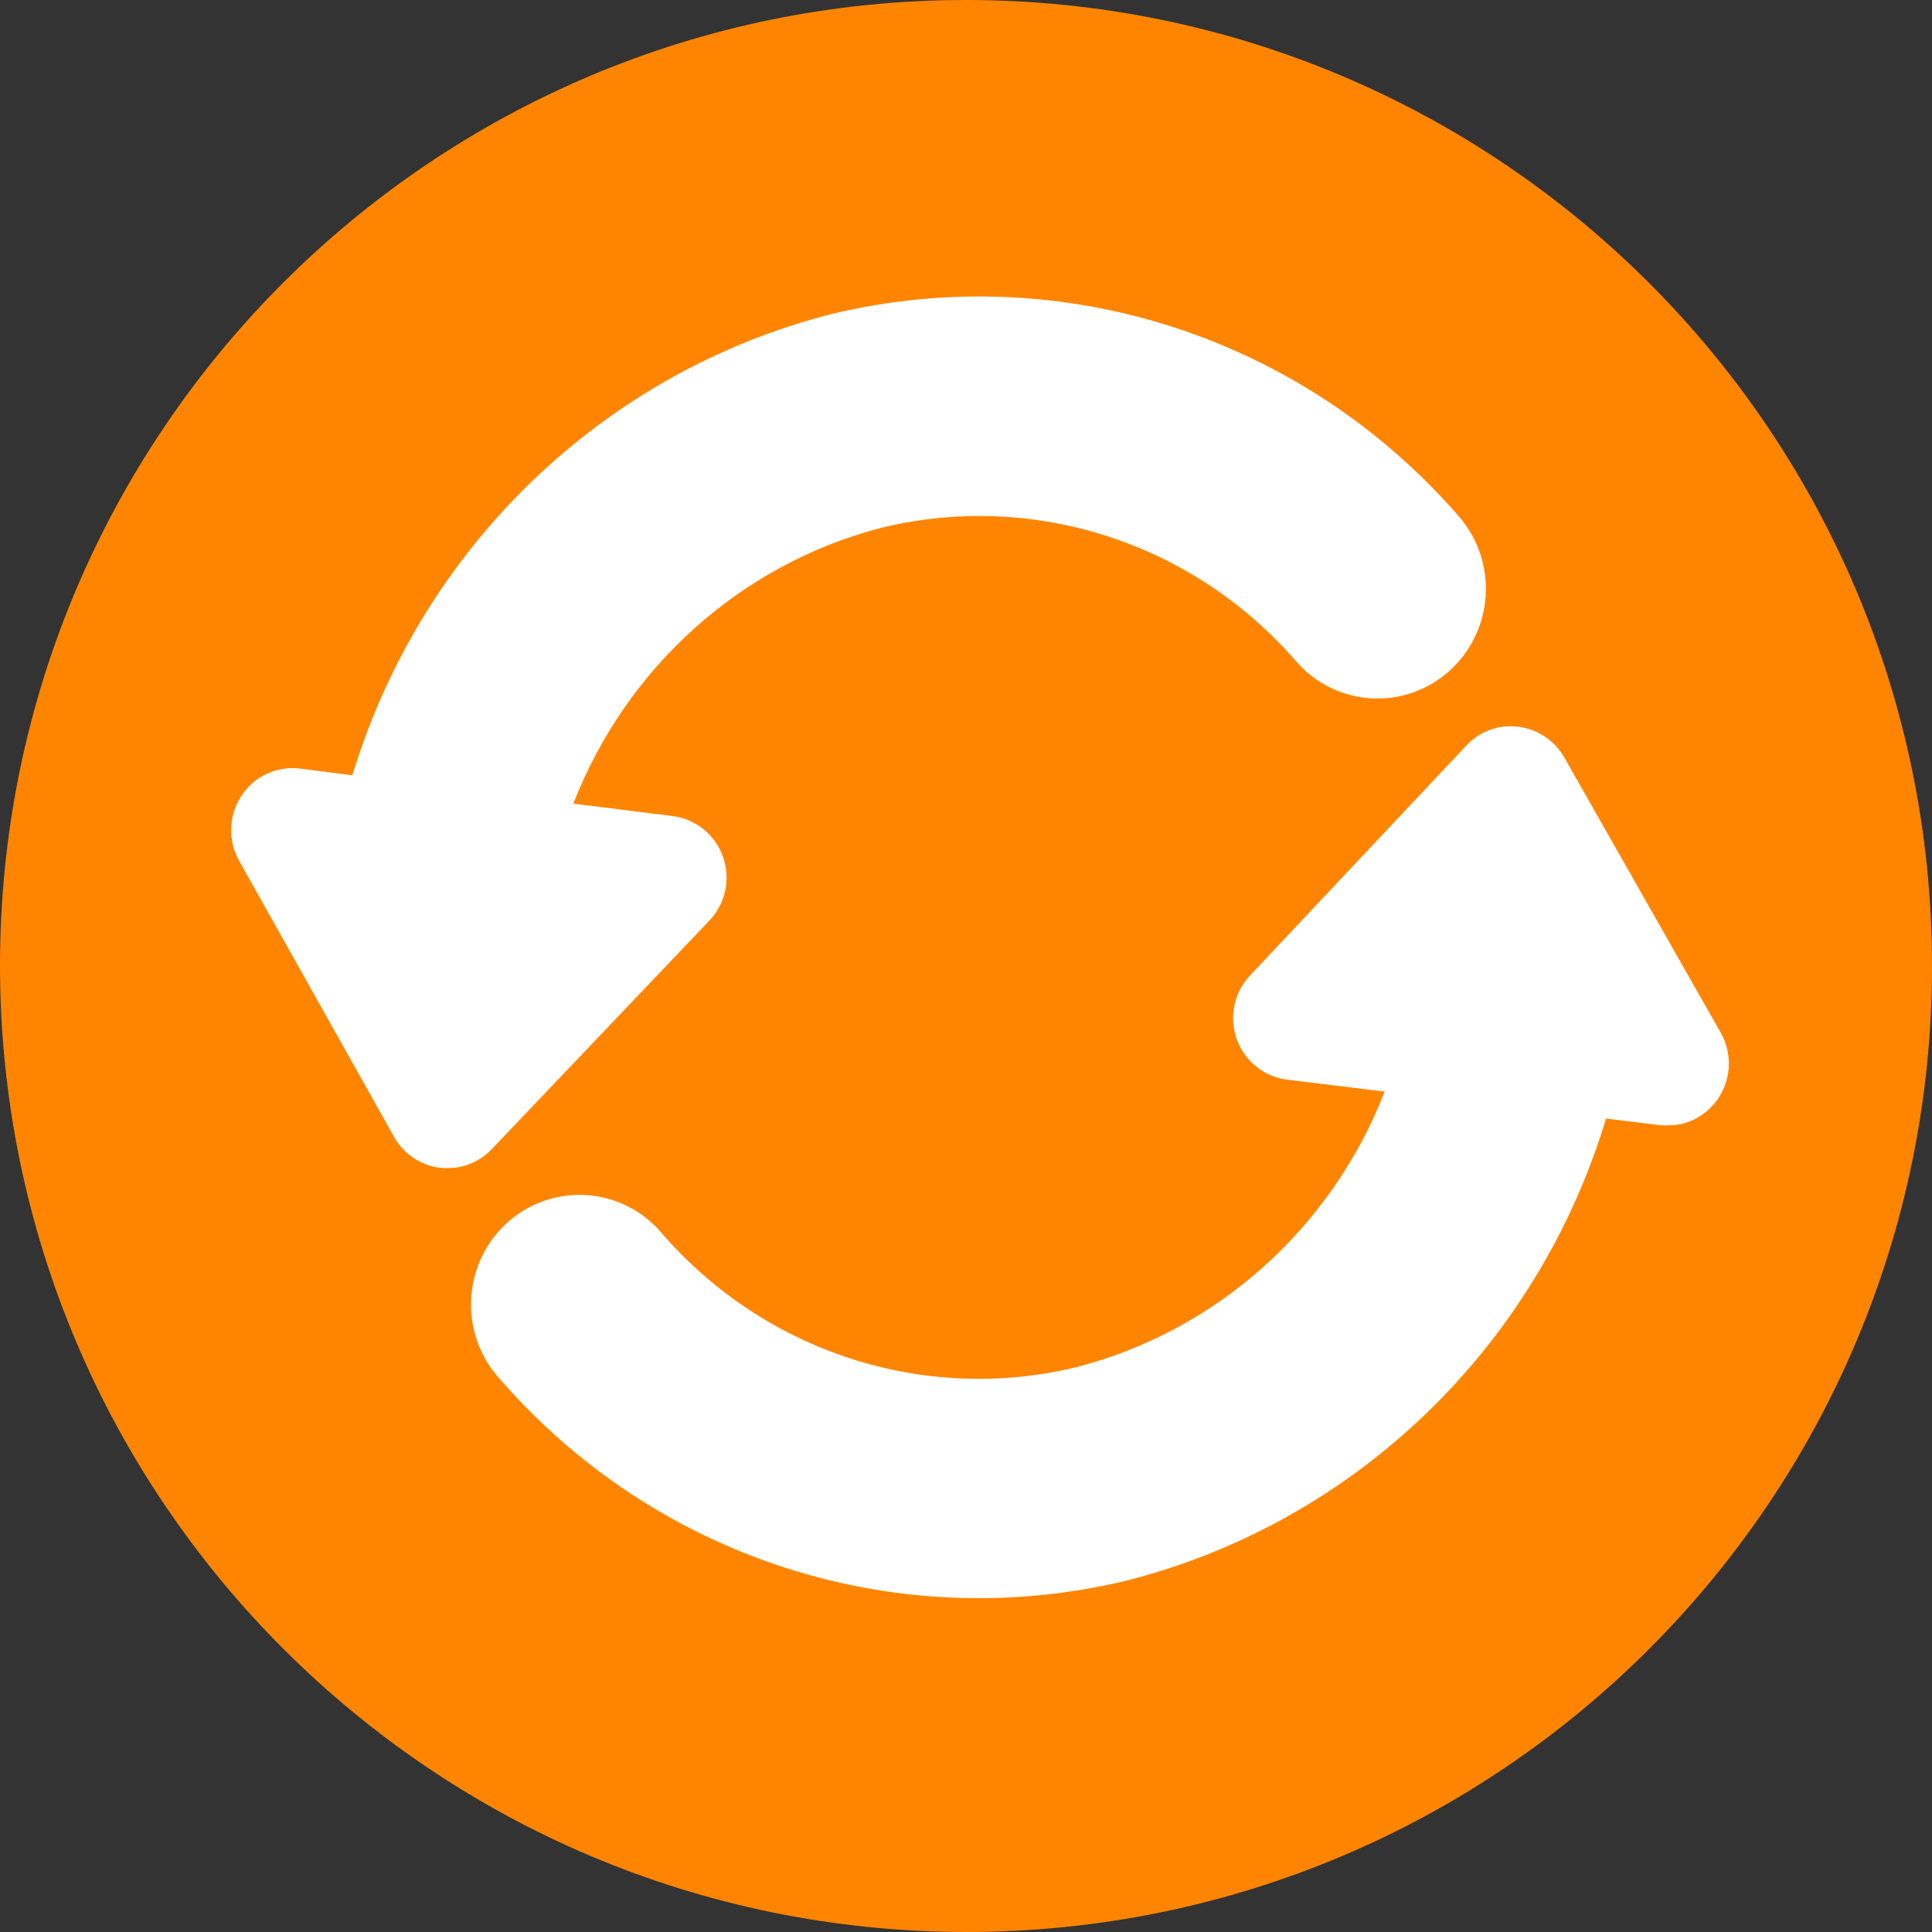 <?xml version="1.0" encoding="UTF-8"?>
<svg width="24px" height="24px" viewBox="0 0 24 24" version="1.1" xmlns="http://www.w3.org/2000/svg" xmlns:xlink="http://www.w3.org/1999/xlink">
    <rect x="0" y="0" width="24" height="24" fill="#333333" stroke="none"/>
    <!-- Generator: Sketch 63.1 (92452) - https://sketch.com -->
    <title>icons/statuts/sync-slow</title>
    <desc>Created with Sketch.</desc>
    <defs>
        <path d="M12,24 C18.627,24 24,18.627 24,12 C24,5.373 18.627,-1.0658141e-14 12,-1.0658141e-14 C5.373,-1.0658141e-14 7.46069873e-14,5.373 7.46069873e-14,12 C0.007,18.624 5.376,23.993 12,24 Z" id="path-1"></path>
    </defs>
    <g id="icons/statuts/sync-slow" stroke="none" stroke-width="1" fill="none" fill-rule="evenodd">
        <mask id="mask-2" fill="white">
            <use xlink:href="#path-1"></use>
        </mask>
        <use id="Combined-Shape" fill="#FF8500" xlink:href="#path-1"></use>
        <path d="M7.122,9.983 L8.353,10.137 C8.642,10.173 8.886,10.37 8.982,10.646 C9.078,10.92 9.013,11.225 8.813,11.435 L6.11,14.274 C5.966,14.424 5.768,14.51 5.587,14.509 C5.553,14.511 5.519,14.511 5.465,14.507 C5.225,14.477 5.014,14.334 4.895,14.122 L2.97,10.692 C2.829,10.44 2.84,10.129 2.996,9.891 C3.154,9.644 3.439,9.511 3.728,9.548 L4.377,9.631 C5.237,6.802 7.489,4.626 10.33,3.901 C13.186,3.213 16.182,4.18 18.122,6.414 C18.612,6.977 18.56,7.834 18.006,8.333 C17.449,8.835 16.594,8.782 16.101,8.215 C14.818,6.738 12.841,6.1 10.957,6.554 C9.209,7.005 7.786,8.282 7.122,9.983 Z M15.988,13.412 C15.7,13.376 15.458,13.179 15.362,12.905 C15.266,12.632 15.33,12.328 15.528,12.118 L18.211,9.266 C18.378,9.085 18.621,8.996 18.858,9.028 C19.098,9.056 19.311,9.197 19.432,9.409 L21.375,12.828 C21.518,13.079 21.509,13.391 21.352,13.633 L21.351,13.636 C21.209,13.851 20.968,13.981 20.74,13.979 C20.706,13.981 20.672,13.981 20.62,13.977 L19.951,13.895 C19.095,16.731 16.839,18.911 13.994,19.635 C11.139,20.323 8.143,19.357 6.208,17.129 C5.877,16.767 5.767,16.253 5.917,15.785 C6.068,15.315 6.458,14.964 6.938,14.869 C7.419,14.773 7.913,14.95 8.223,15.323 C9.507,16.8 11.485,17.438 13.365,16.985 C15.114,16.536 16.54,15.258 17.201,13.56 L15.988,13.412 Z" id="Combined-Shape" fill="#FFFFFF" fill-rule="nonzero" mask="url(#mask-2)"></path>
    </g>
</svg>